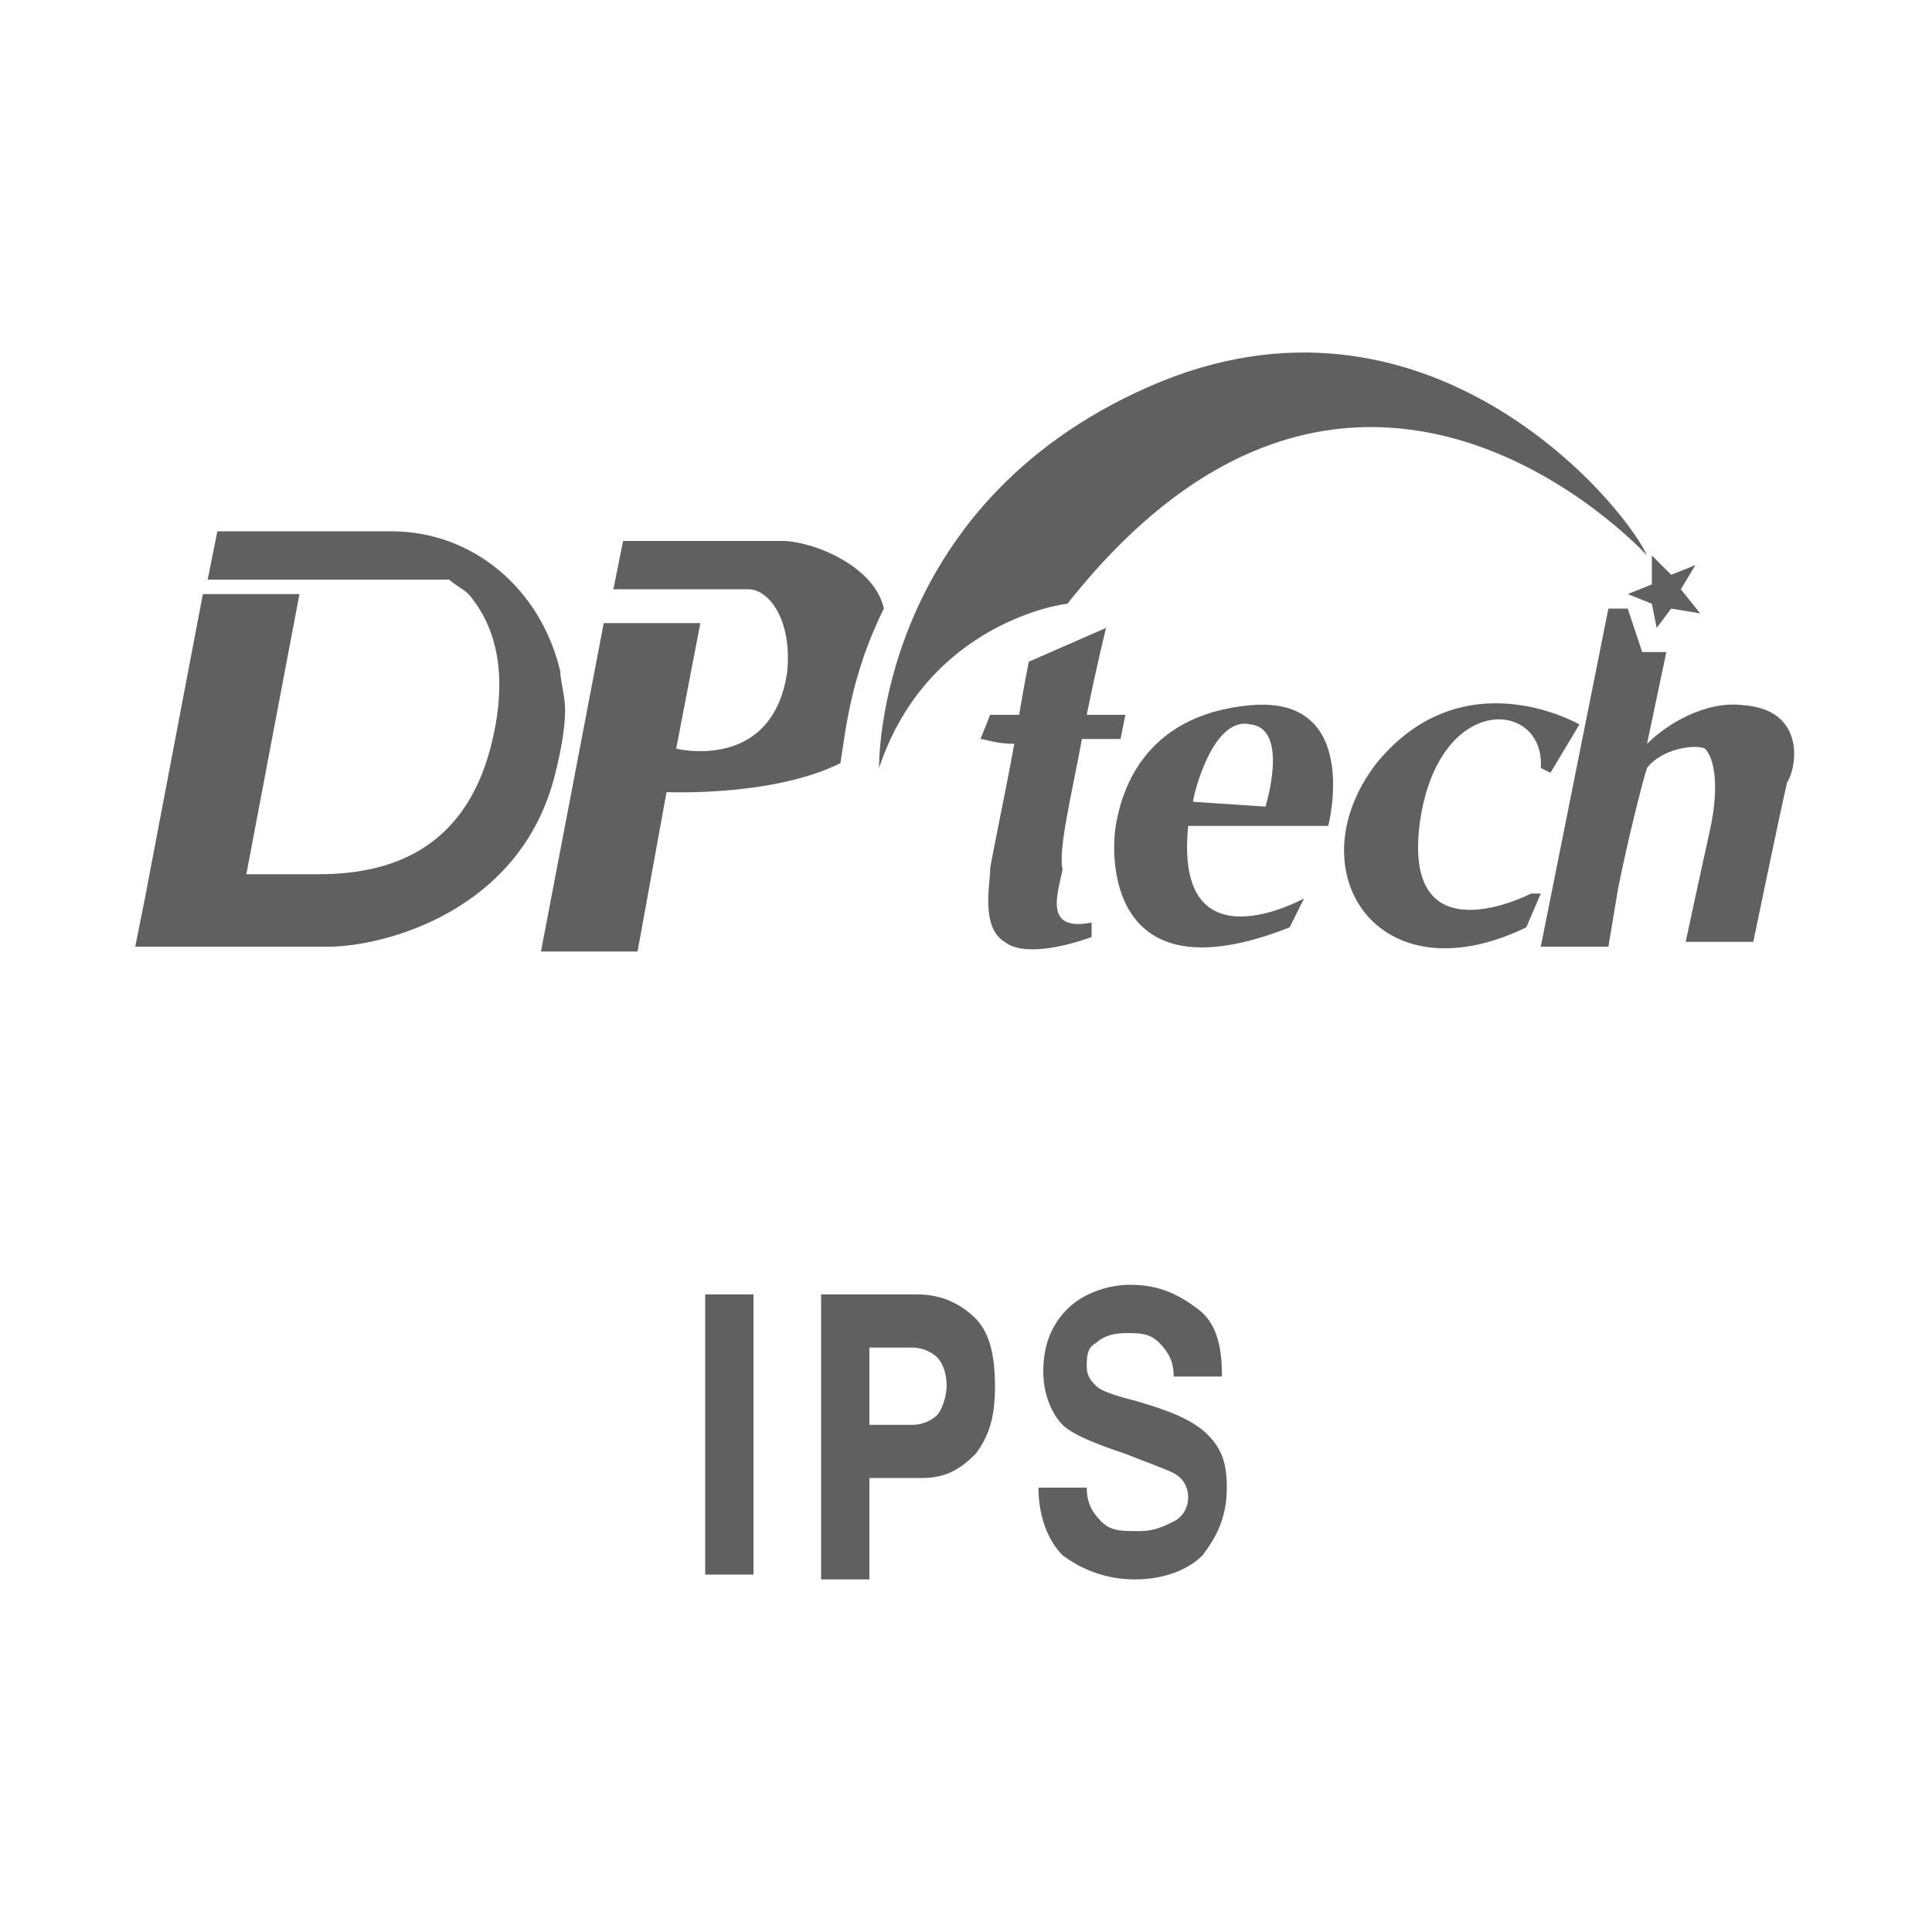 <?xml version="1.0" encoding="utf-8"?>
<!-- Generator: Adobe Illustrator 21.0.0, SVG Export Plug-In . SVG Version: 6.00 Build 0)  -->
<svg version="1.1" id="图层_1" xmlns="http://www.w3.org/2000/svg" xmlns:xlink="http://www.w3.org/1999/xlink" x="0px" y="0px"
	 width="40px" height="40px" viewBox="0 0 40 40" style="enable-background:new 0 0 40 40;" xml:space="preserve">
<style type="text/css">
	.st0{fill:#606060;}
</style>
<g>
	<g>
		<path class="st0" d="M11.6,13.9C11.2,12.2,9.8,11,8.1,11c-2.3,0-3.6,0-3.6,0l-0.2,1h2.6c0,0,0,0,0.1,0l0,0c0,0,0,0,0.1,0
			c0,0,0,0,0.1,0c0,0,0,0,0.1,0s0.1,0,0.2,0l0,0c0,0,0,0,0.1,0l0,0c0,0,0,0,0.1,0l0,0c0,0,0,0,0.1,0c0,0,0,0,0.1,0c0,0,0,0,0.1,0
			s0.1,0,0.1,0s0,0,0.1,0c0,0,0,0,0.1,0c0,0,0,0,0.1,0c0,0,0,0,0.1,0c0,0,0,0,0.1,0c0,0,0,0,0.1,0l0,0c0,0,0,0,0.1,0c0,0,0,0,0.1,0
			c0,0,0,0,0.1,0l0,0c0,0,0,0,0.1,0c0,0,0,0,0.1,0l0,0c0,0,0,0,0.1,0l0,0c0.1,0.1,0.3,0.2,0.4,0.3c0.6,0.7,0.8,1.7,0.5,3
			c-0.5,2.2-2,2.8-3.6,2.8H5.1l1.1-5.8h-2L3,18.6l-0.2,1c0,0,2.8,0,4,0c1.1,0,4-0.7,4.7-3.6c0.1-0.4,0.2-0.9,0.2-1.3
			C11.7,14.4,11.6,14.1,11.6,13.9z"/>
		<path class="st0" d="M18.3,12.6c-0.7,1.4-0.8,2.6-0.9,3.2c-1.4,0.7-3.6,0.6-3.6,0.6l-0.6,3.3h-2l1.3-6.8h2L14,15.5
			c0,0,2,0.5,2.3-1.6c0.1-1.1-0.4-1.7-0.8-1.7c-0.4,0-0.4,0-0.4,0h-2.4l0.2-1c0,0,2.3,0,3.3,0C16.8,11.2,18.1,11.7,18.3,12.6z"/>
		<path class="st0" d="M18.2,15.9c0,0-0.1-5.4,5.6-7.9s9.8,2.4,10.3,3.5c0,0-6-6.6-12,1C22,12.5,19.2,12.9,18.2,15.9z"/>
		<polygon class="st0" points="34.2,11.5 34.6,11.9 35.1,11.7 34.8,12.2 35.2,12.7 34.6,12.6 34.3,13 34.2,12.5 33.7,12.3 
			34.2,12.1 		"/>
		<path class="st0" d="M22.4,15.3c0.4,0,0.8,0,0.8,0l0.1-0.5h-0.8c0.2-1,0.4-1.8,0.4-1.8l-1.6,0.7c0,0-0.1,0.5-0.2,1.1h-0.6
			l-0.2,0.5c0.1,0,0.3,0.1,0.7,0.1c-0.2,1.1-0.5,2.5-0.5,2.6c0,0.3-0.2,1.2,0.3,1.5c0.5,0.4,1.8-0.1,1.8-0.1v-0.3
			c-1,0.2-0.7-0.6-0.6-1.1C21.9,17.6,22.2,16.4,22.4,15.3z"/>
		<path class="st0" d="M27.5,17.1c0,0,0.7-2.7-1.6-2.5s-2.7,1.9-2.8,2.5s-0.2,3.6,3.6,2.1l0.3-0.6c0,0-2.7,1.5-2.4-1.5H27.5z
			 M25.9,15c0.8,0.1,0.3,1.7,0.3,1.7l-1.5-0.1C24.7,16.5,25.1,14.8,25.9,15z"/>
		<path class="st0" d="M32.7,15c0,0-2.4-1.4-4.2,0.8c-1.7,2.2,0,4.9,3.1,3.4l0.3-0.7h-0.2c0,0-2.7,1.4-2.3-1.5
			c0.4-2.7,2.6-2.5,2.5-1.1l0.2,0.1L32.7,15z"/>
		<path class="st0" d="M36.1,14.6c-0.8-0.1-1.6,0.4-2,0.8l0.4-1.9l-0.5,0l-0.3-0.9h-0.4l-1.4,7h1.4l0.2-1.2c0.2-1,0.5-2.2,0.6-2.5
			c0.3-0.4,1-0.5,1.2-0.4c0.2,0.2,0.3,0.8,0.1,1.7c-0.2,0.9-0.5,2.3-0.5,2.3h1.4c0,0,0.6-2.9,0.7-3.3C37.2,15.9,37.4,14.7,36.1,14.6
			z"/>
	</g>
	<g>
		<path class="st0" d="M14.6,26.8h0.5h0.5v5.8h-0.5h-0.5V26.8z"/>
		<path class="st0" d="M16.9,26.8h0.5H19c0.5,0,0.9,0.2,1.2,0.5c0.3,0.3,0.4,0.8,0.4,1.4s-0.1,1-0.4,1.4c-0.3,0.3-0.6,0.5-1.1,0.5
			H18v2.1h-0.5H17v-5.9H16.9z M17.9,29.5h1c0.2,0,0.4-0.1,0.5-0.2s0.2-0.4,0.2-0.6c0-0.3-0.1-0.5-0.2-0.6s-0.3-0.2-0.5-0.2H18v1.6
			H17.9z"/>
		<path class="st0" d="M24.3,28.5c0-0.3-0.1-0.5-0.3-0.7c-0.2-0.2-0.4-0.2-0.7-0.2s-0.5,0.1-0.6,0.2c-0.2,0.1-0.2,0.3-0.2,0.5
			s0.1,0.3,0.2,0.4s0.4,0.2,0.8,0.3c0.7,0.2,1.2,0.4,1.5,0.7c0.3,0.3,0.4,0.6,0.4,1.1c0,0.6-0.2,1-0.5,1.4c-0.3,0.3-0.8,0.5-1.4,0.5
			s-1.1-0.2-1.5-0.5c-0.3-0.3-0.5-0.8-0.5-1.4h1c0,0.3,0.1,0.5,0.3,0.7c0.2,0.2,0.4,0.2,0.8,0.2c0.3,0,0.5-0.1,0.7-0.2
			s0.3-0.3,0.3-0.5s-0.1-0.4-0.3-0.5c-0.2-0.1-0.5-0.2-1-0.4c-0.6-0.2-1.1-0.4-1.3-0.6c-0.2-0.2-0.4-0.6-0.4-1.1
			c0-0.6,0.2-1,0.5-1.3s0.8-0.5,1.3-0.5c0.6,0,1,0.2,1.4,0.5s0.5,0.8,0.5,1.4C25.3,28.5,24.3,28.5,24.3,28.5z"/>
	</g>
</g>
</svg>
